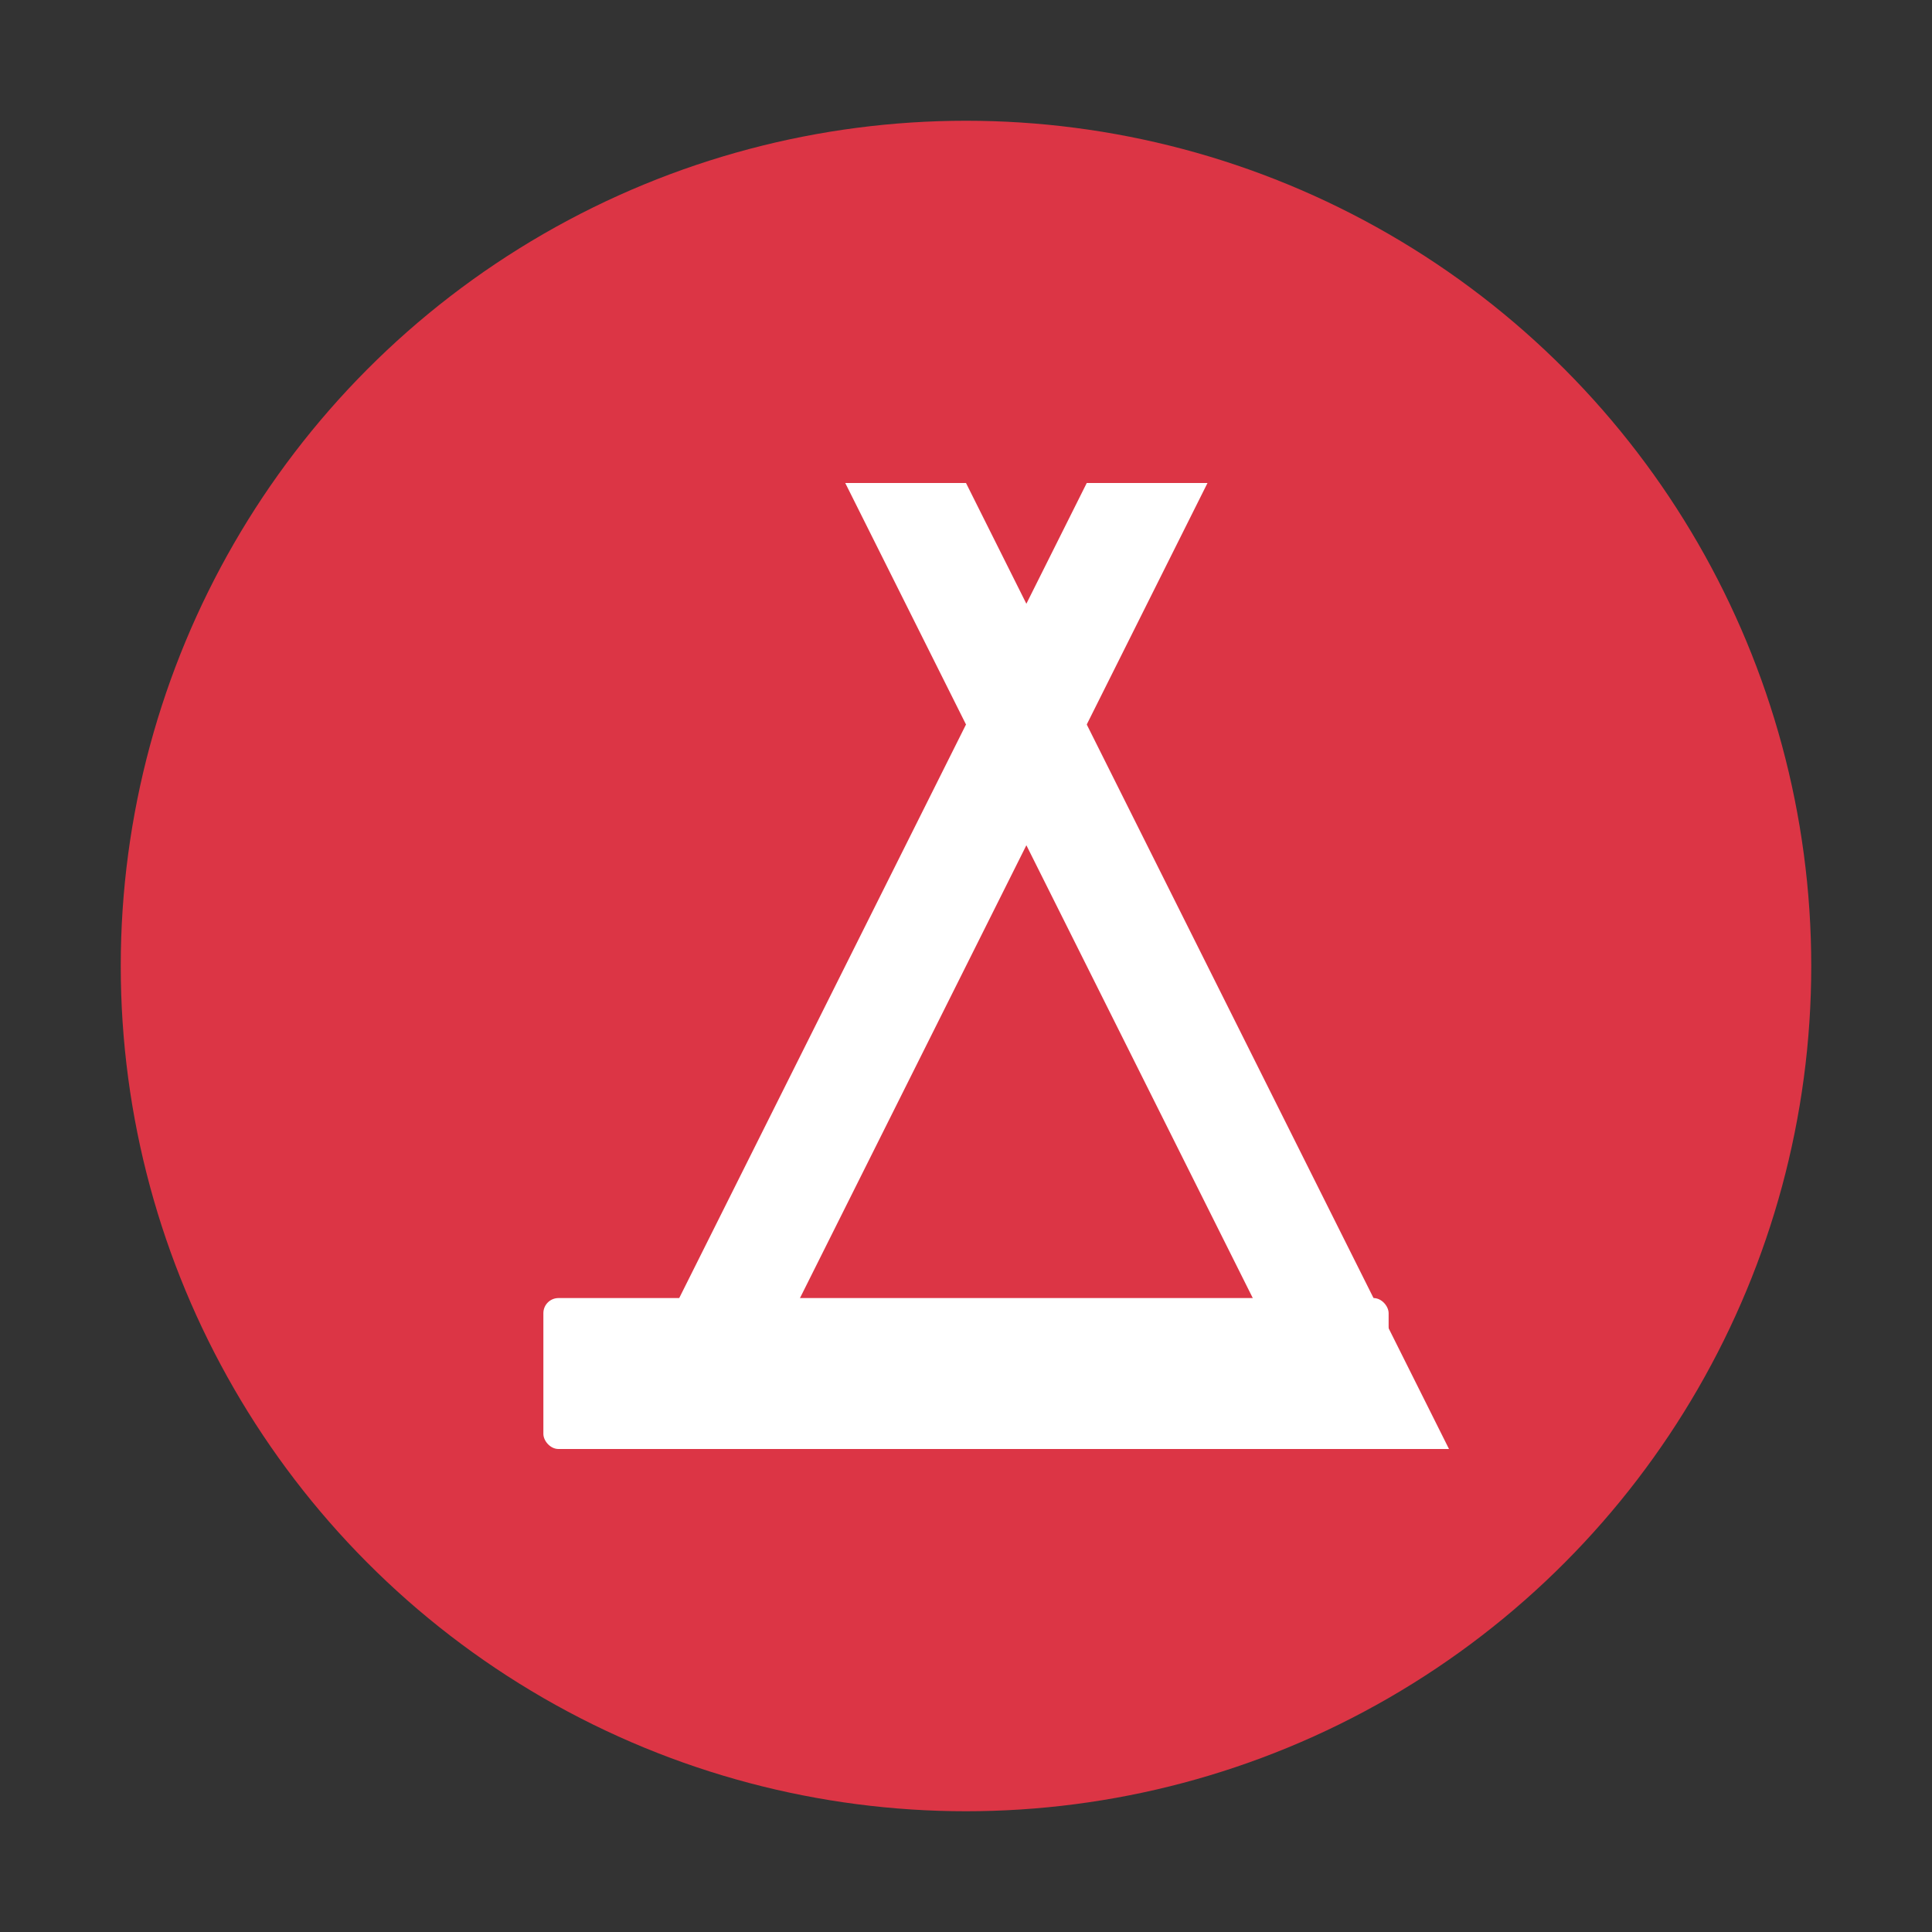 <?xml version="1.0" encoding="UTF-8"?>
<svg width="512px" height="512px" viewBox="0 0 512 512" version="1.1" xmlns="http://www.w3.org/2000/svg" xmlns:xlink="http://www.w3.org/1999/xlink">
    <rect x="0" y="0" width="512" height="512" fill="#333333" stroke="none"/>
    <title>Error Icon</title>
    <g stroke="none" stroke-width="1" fill="none" fill-rule="evenodd">
        <circle cx="256" cy="256" r="224" fill="#dc3545" />
        <path d="M320,128 L192,384 L160,384 L288,128 L320,128 Z" fill="white" fill-rule="nonzero" />
        <path d="M352,384 L224,128 L256,128 L384,384 L352,384 Z" fill="white" fill-rule="nonzero" />
        <rect x="144" y="344" width="224" height="40" rx="4" fill="white" />
    </g>
</svg> 